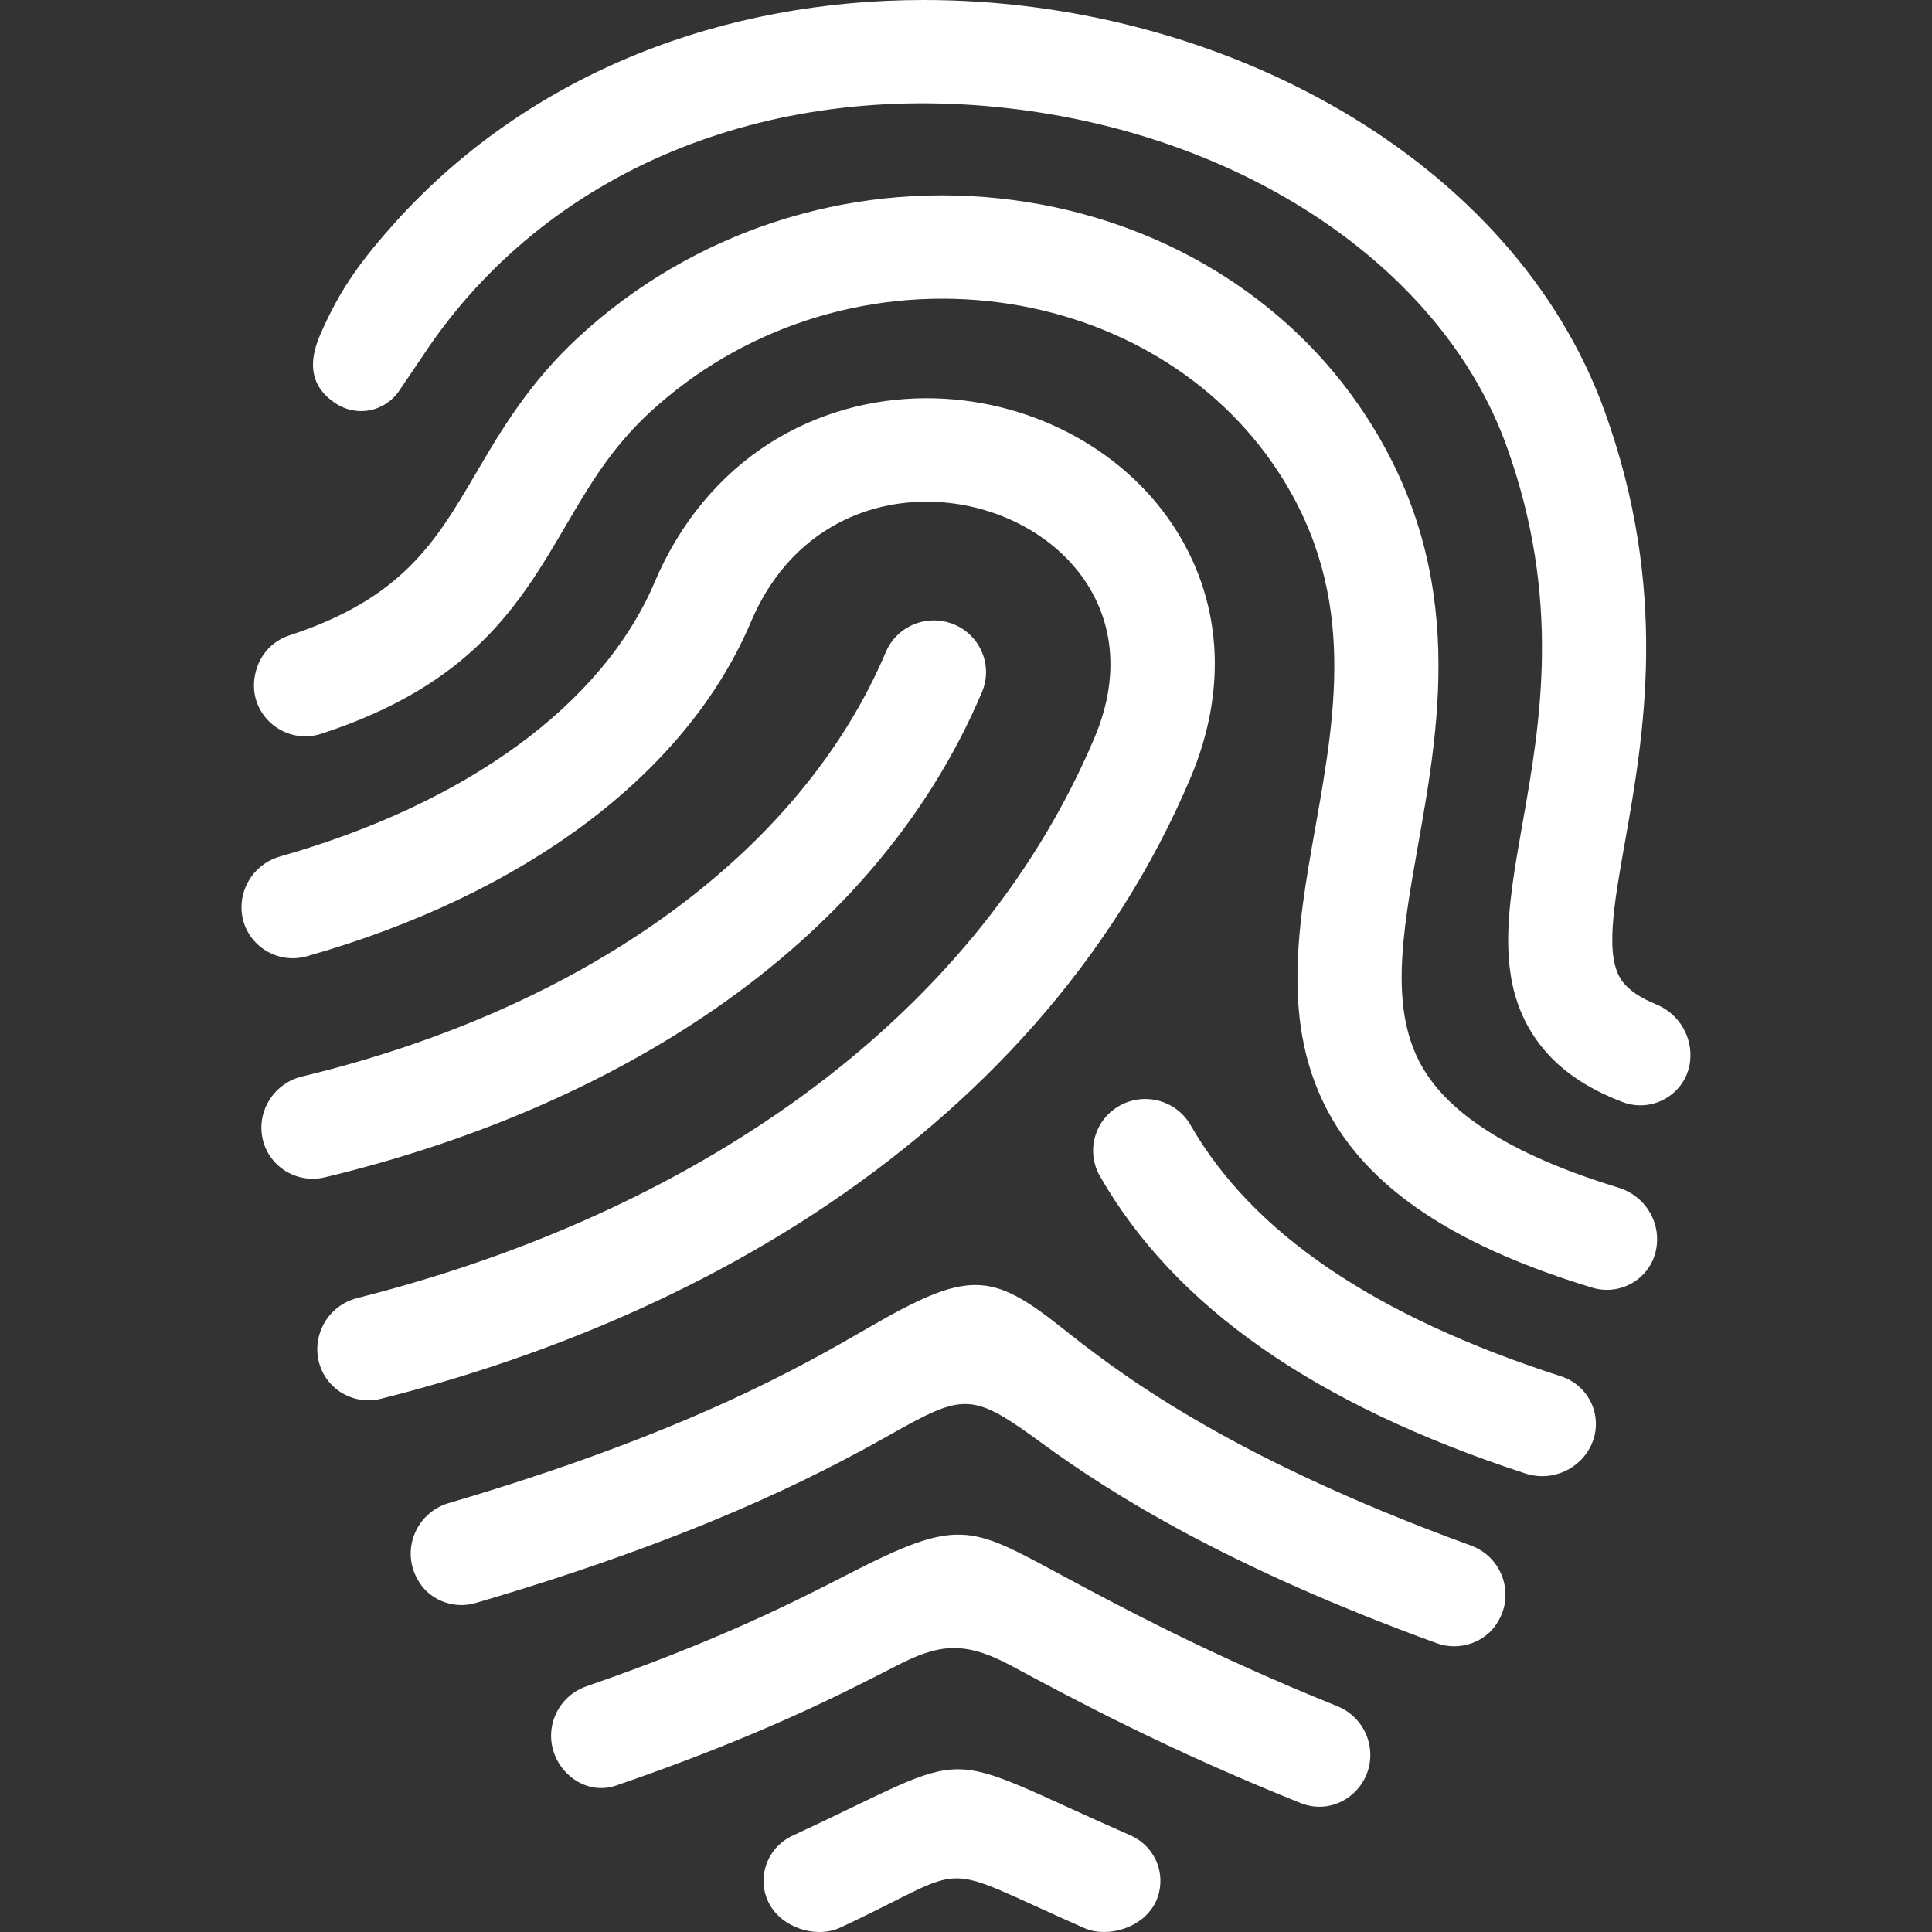 <svg width="24" height="24" viewBox="0 0 24 24" fill="none" xmlns="http://www.w3.org/2000/svg">
<rect x="0" y="0" width="24" height="24" fill="#333333" stroke="none"/>
<path d="M19.391 17.097C19.742 17.21 19.917 17.595 19.776 17.93C19.641 18.249 19.281 18.412 18.949 18.304C16.332 17.449 14.592 16.23 13.664 14.611C13.487 14.303 13.596 13.911 13.907 13.736C14.218 13.561 14.614 13.669 14.79 13.977C15.56 15.318 17.075 16.349 19.391 17.097V17.097ZM10.801 16.486C9.952 16.977 8.53 17.801 5.574 18.672C5.164 18.793 4.977 19.263 5.192 19.628C5.316 19.857 5.614 20 5.909 19.913C8.612 19.12 10.112 18.356 11.051 17.826C11.984 17.3 12.071 17.291 12.955 17.936C13.811 18.562 15.265 19.473 17.849 20.413C18.145 20.52 18.46 20.388 18.596 20.164C18.825 19.814 18.667 19.343 18.272 19.199C15.189 18.075 13.846 17.013 13.178 16.484C12.312 15.799 12.022 15.779 10.801 16.486V16.486ZM10.538 19.554C9.9 19.882 8.938 20.376 7.287 20.947C7.072 21.021 6.912 21.199 6.862 21.419C6.754 21.894 7.205 22.334 7.652 22.181C9.424 21.574 10.455 21.043 11.134 20.694C11.652 20.427 11.969 20.373 12.563 20.693C13.315 21.097 14.501 21.735 16.156 22.398C16.624 22.586 17.101 22.172 17.012 21.684C16.972 21.463 16.821 21.279 16.611 21.194C15.033 20.559 13.9 19.95 13.18 19.563C12.047 18.954 11.915 18.846 10.538 19.554V19.554ZM9.844 22.804C9.616 22.91 9.475 23.141 9.486 23.39C9.503 23.777 9.854 24 10.179 24C10.27 24 10.36 23.982 10.439 23.945C12.139 23.153 11.549 23.105 13.466 23.95C13.542 23.984 13.627 24 13.716 24C14.036 24 14.393 23.788 14.414 23.397C14.428 23.141 14.28 22.904 14.044 22.8C11.548 21.705 12.217 21.704 9.844 22.804V22.804ZM12.198 8.598C12.337 8.271 12.181 7.894 11.852 7.757C11.522 7.62 11.143 7.773 11.004 8.1C9.946 10.598 7.273 12.524 3.751 13.373C3.416 13.454 3.2 13.777 3.256 14.114C3.316 14.475 3.673 14.712 4.036 14.625C7.505 13.792 10.82 11.852 12.198 8.598ZM12.845 12.734C13.667 11.802 14.321 10.769 14.789 9.663C15.259 8.552 15.178 7.432 14.561 6.51C13.915 5.546 12.746 4.947 11.51 4.947C10.812 4.947 10.14 5.139 9.566 5.502C8.939 5.9 8.444 6.497 8.134 7.228C7.487 8.755 5.79 9.983 3.48 10.639C3.192 10.721 2.995 10.984 3 11.282C3.007 11.698 3.41 11.993 3.813 11.879C6.513 11.113 8.527 9.616 9.328 7.726C9.772 6.676 10.65 6.232 11.51 6.232C12.938 6.232 14.32 7.456 13.595 9.167C12.066 12.779 8.485 15.104 4.438 16.125C4.26 16.17 4.108 16.287 4.021 16.448C3.934 16.609 3.917 16.799 3.977 16.971C4.084 17.281 4.413 17.456 4.732 17.376C6.716 16.877 8.551 16.096 10.104 15.082C11.152 14.397 12.074 13.608 12.845 12.734V12.734ZM7.026 6.534C7.319 6.033 7.597 5.56 8.075 5.12C9.205 4.079 10.737 3.577 12.279 3.741C13.732 3.896 15.013 4.623 15.793 5.734C16.873 7.273 16.602 8.801 16.34 10.278C16.115 11.541 15.884 12.847 16.603 13.99C17.146 14.853 18.174 15.508 19.78 15.996C20.119 16.099 20.479 15.898 20.565 15.557C20.652 15.212 20.452 14.861 20.109 14.755C18.863 14.373 18.069 13.895 17.702 13.311C17.245 12.585 17.417 11.62 17.615 10.501C17.894 8.93 18.24 6.975 16.856 5.001C15.862 3.584 14.245 2.66 12.418 2.465C10.504 2.26 8.6 2.885 7.195 4.18C6.575 4.749 6.22 5.354 5.907 5.888C5.414 6.728 4.998 7.434 3.595 7.893C3.373 7.966 3.197 8.154 3.16 8.433C3.1 8.893 3.546 9.26 3.992 9.115C5.871 8.501 6.456 7.504 7.026 6.534V6.534ZM4.966 4.844L5.353 4.272C6.902 2.055 9.639 0.968 12.676 1.363C15.562 1.739 17.932 3.377 18.713 5.536C19.405 7.45 19.132 8.995 18.912 10.237C18.722 11.309 18.558 12.236 19.132 12.979C19.365 13.281 19.697 13.514 20.153 13.689C20.533 13.835 20.949 13.584 20.995 13.184C21.03 12.882 20.858 12.594 20.575 12.477C20.38 12.397 20.241 12.304 20.159 12.198C19.93 11.903 20.043 11.265 20.186 10.459C20.419 9.141 20.739 7.336 19.931 5.102C18.801 1.979 15.185 0 11.477 0C9.011 0 6.617 0.882 4.924 2.746C4.497 3.224 4.234 3.569 3.979 4.155C3.812 4.537 3.877 4.813 4.157 5.003C4.432 5.19 4.784 5.118 4.966 4.844Z" fill="white"/>
</svg>
